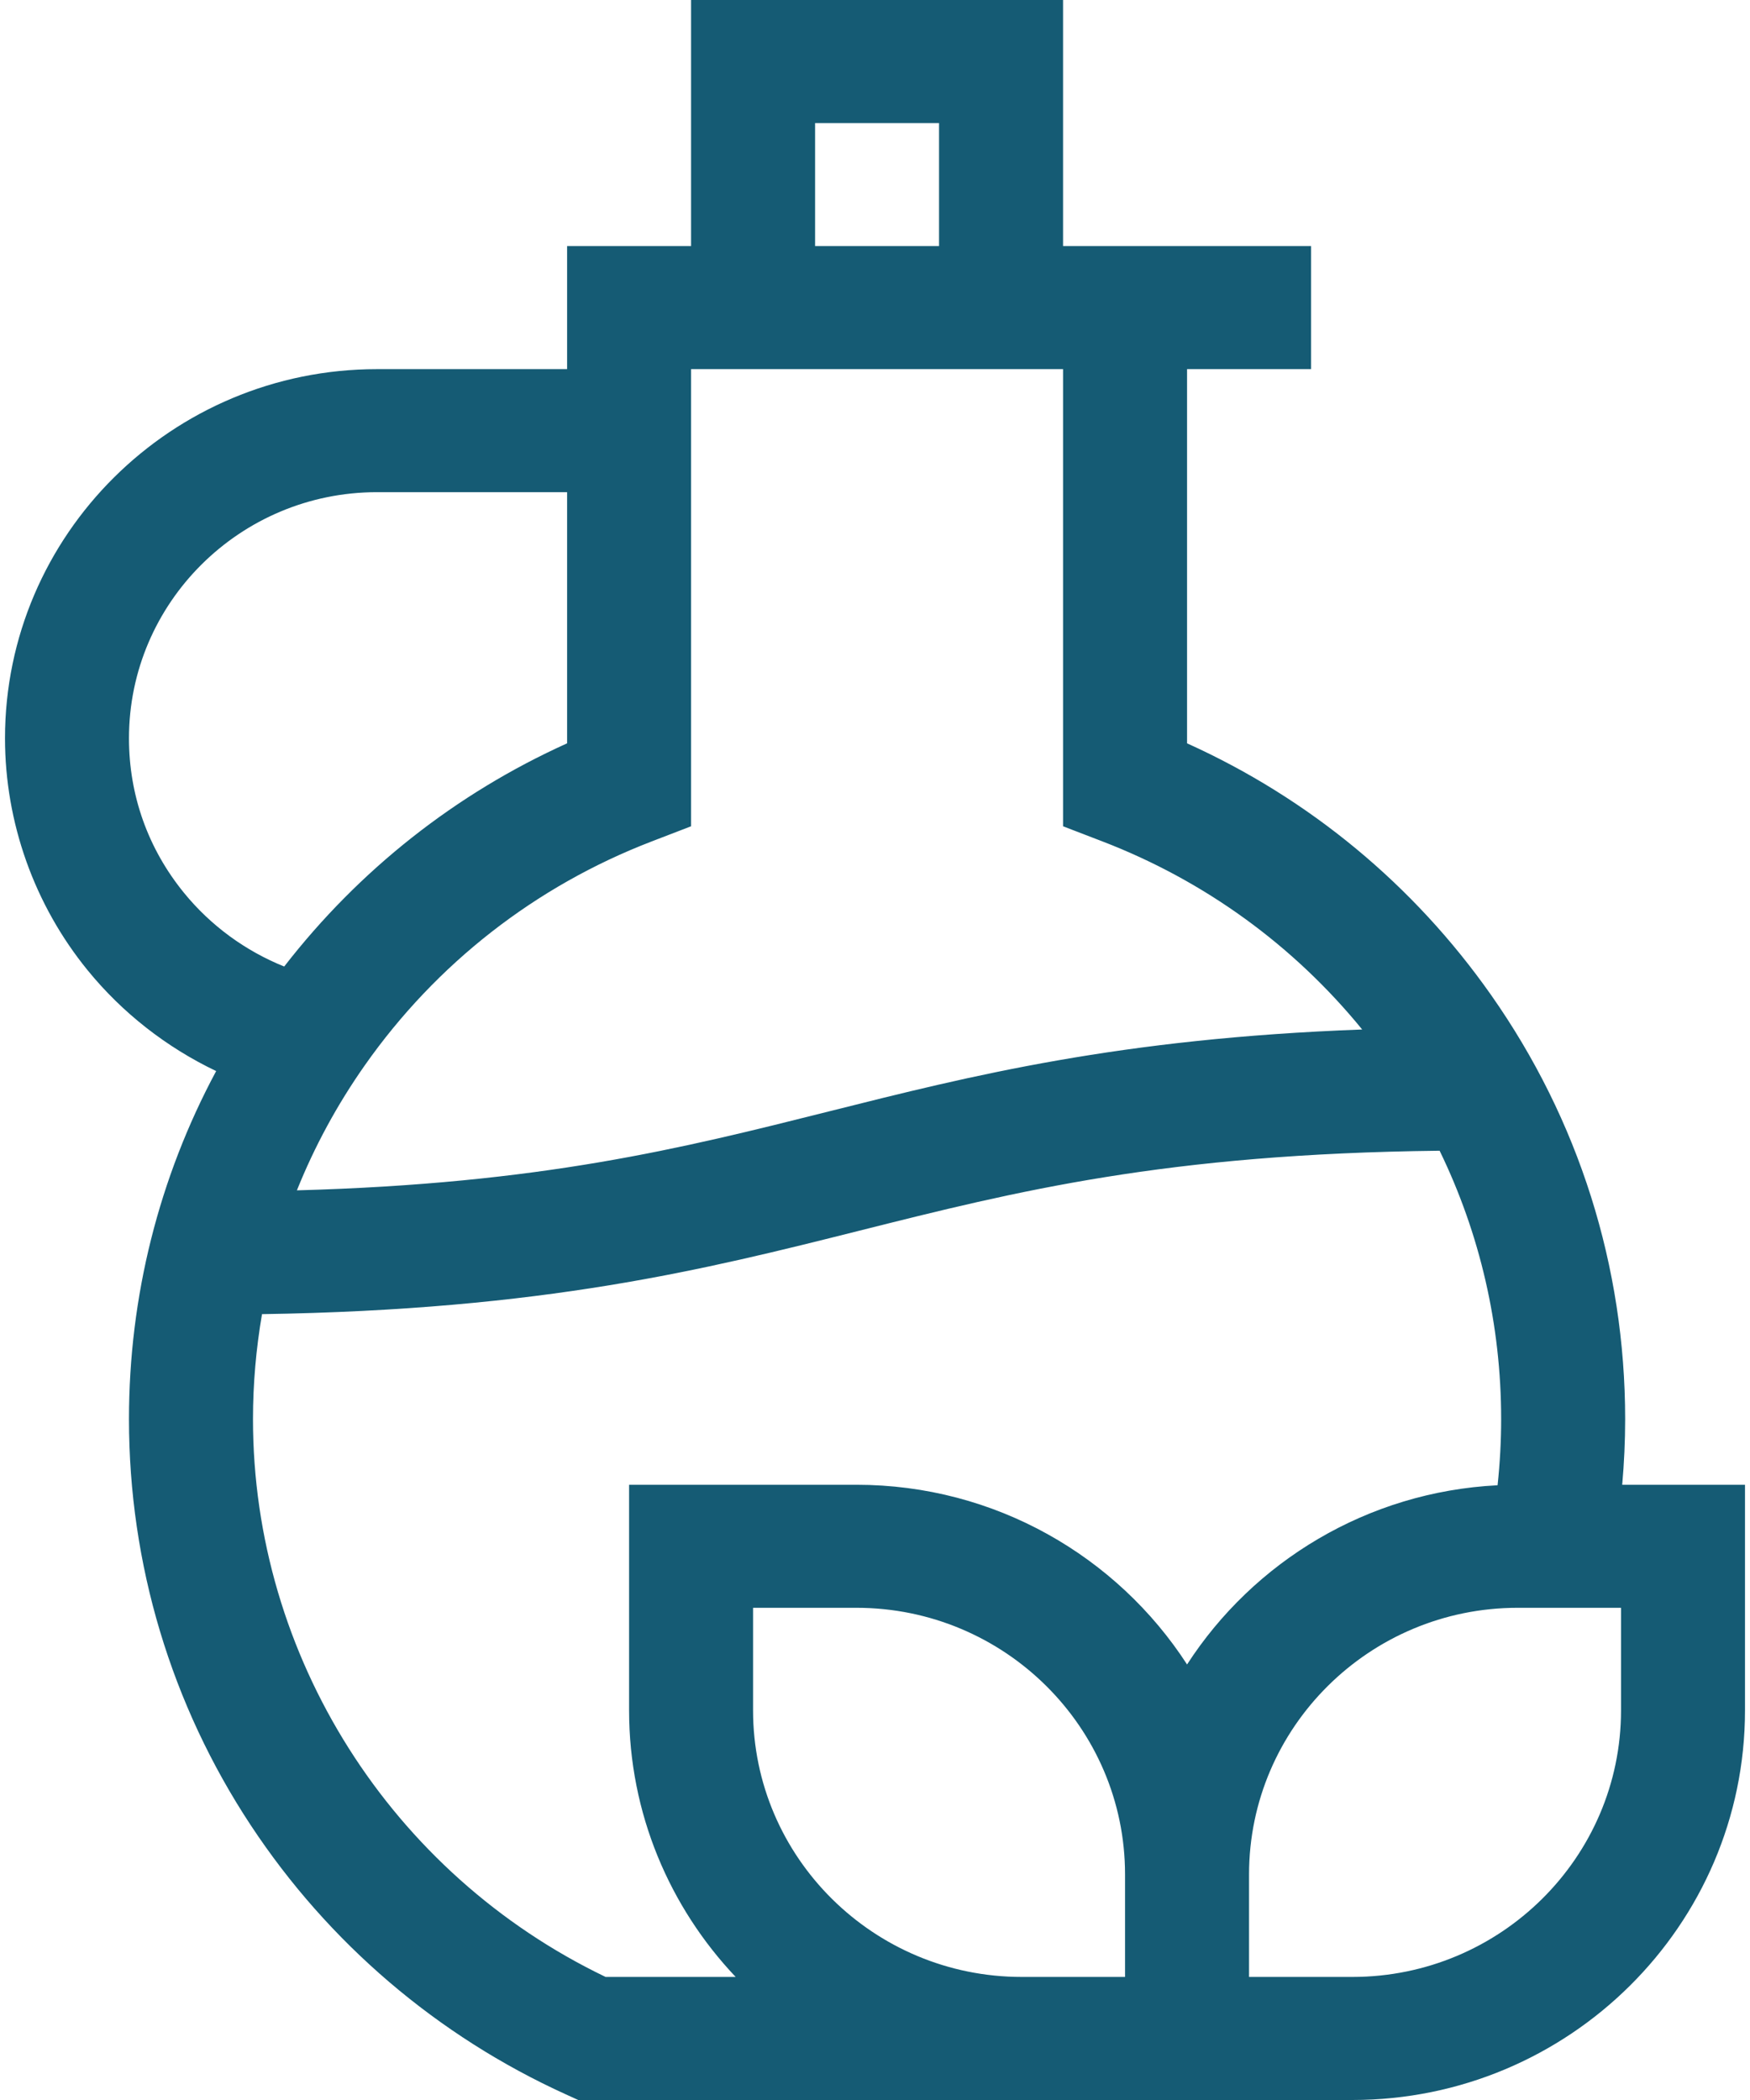 <svg width="50" height="60" viewBox="0 0 50 60" fill="none" xmlns="http://www.w3.org/2000/svg">
<path d="M46.349 42.422C46.404 41.799 46.433 41.173 46.433 40.547C46.433 36.185 45.108 31.994 42.602 28.428C40.39 25.28 37.404 22.813 33.916 21.238V10.547H37.458V7.031H30.373V0H19.745V7.031H16.203V10.547H10.771C4.91 10.547 0.143 15.278 0.143 21.094C0.143 23.5 0.981 25.854 2.504 27.722C3.5 28.945 4.763 29.927 6.176 30.602C4.541 33.65 3.685 37.043 3.685 40.547C3.685 44.688 4.889 48.702 7.166 52.152C9.384 55.513 12.498 58.172 16.169 59.84L16.521 60H38.639C44.825 60 49.857 55.006 49.857 48.867V42.422H46.349V42.422ZM23.288 3.516H26.83V7.031H23.288V3.516ZM19.745 23.608V10.547H30.373V23.608L31.504 24.043C34.418 25.165 36.959 27.01 38.919 29.414C31.977 29.671 27.773 30.727 23.69 31.753C19.473 32.813 15.466 33.819 8.483 34.01C8.985 32.759 9.633 31.562 10.422 30.439C12.465 27.531 15.298 25.32 18.614 24.043L19.745 23.608ZM5.258 25.511C4.229 24.249 3.685 22.721 3.685 21.094C3.685 17.217 6.864 14.062 10.771 14.062H16.203V21.238C13.021 22.674 10.26 24.855 8.12 27.615C7.011 27.169 6.019 26.445 5.258 25.511ZM7.228 40.547C7.228 39.533 7.317 38.531 7.486 37.547C15.552 37.424 20.128 36.275 24.56 35.161C29.044 34.034 33.293 32.967 41.132 32.878C42.287 35.255 42.89 37.861 42.89 40.547C42.89 41.178 42.855 41.81 42.788 42.436C39.065 42.623 35.815 44.62 33.916 47.556C31.919 44.47 28.43 42.422 24.469 42.422H17.974V48.867C17.974 51.811 19.132 54.491 21.019 56.484H17.303C11.17 53.539 7.228 47.325 7.228 40.547ZM32.144 56.484H29.192C24.96 56.484 21.516 53.067 21.516 48.867V45.937H24.469C28.701 45.937 32.144 49.355 32.144 53.555V56.484ZM46.315 48.867C46.315 53.067 42.871 56.484 38.639 56.484H35.687V53.555C35.687 49.355 39.13 45.937 43.362 45.937H46.315V48.867Z" fill="#155B74"/>
</svg>
